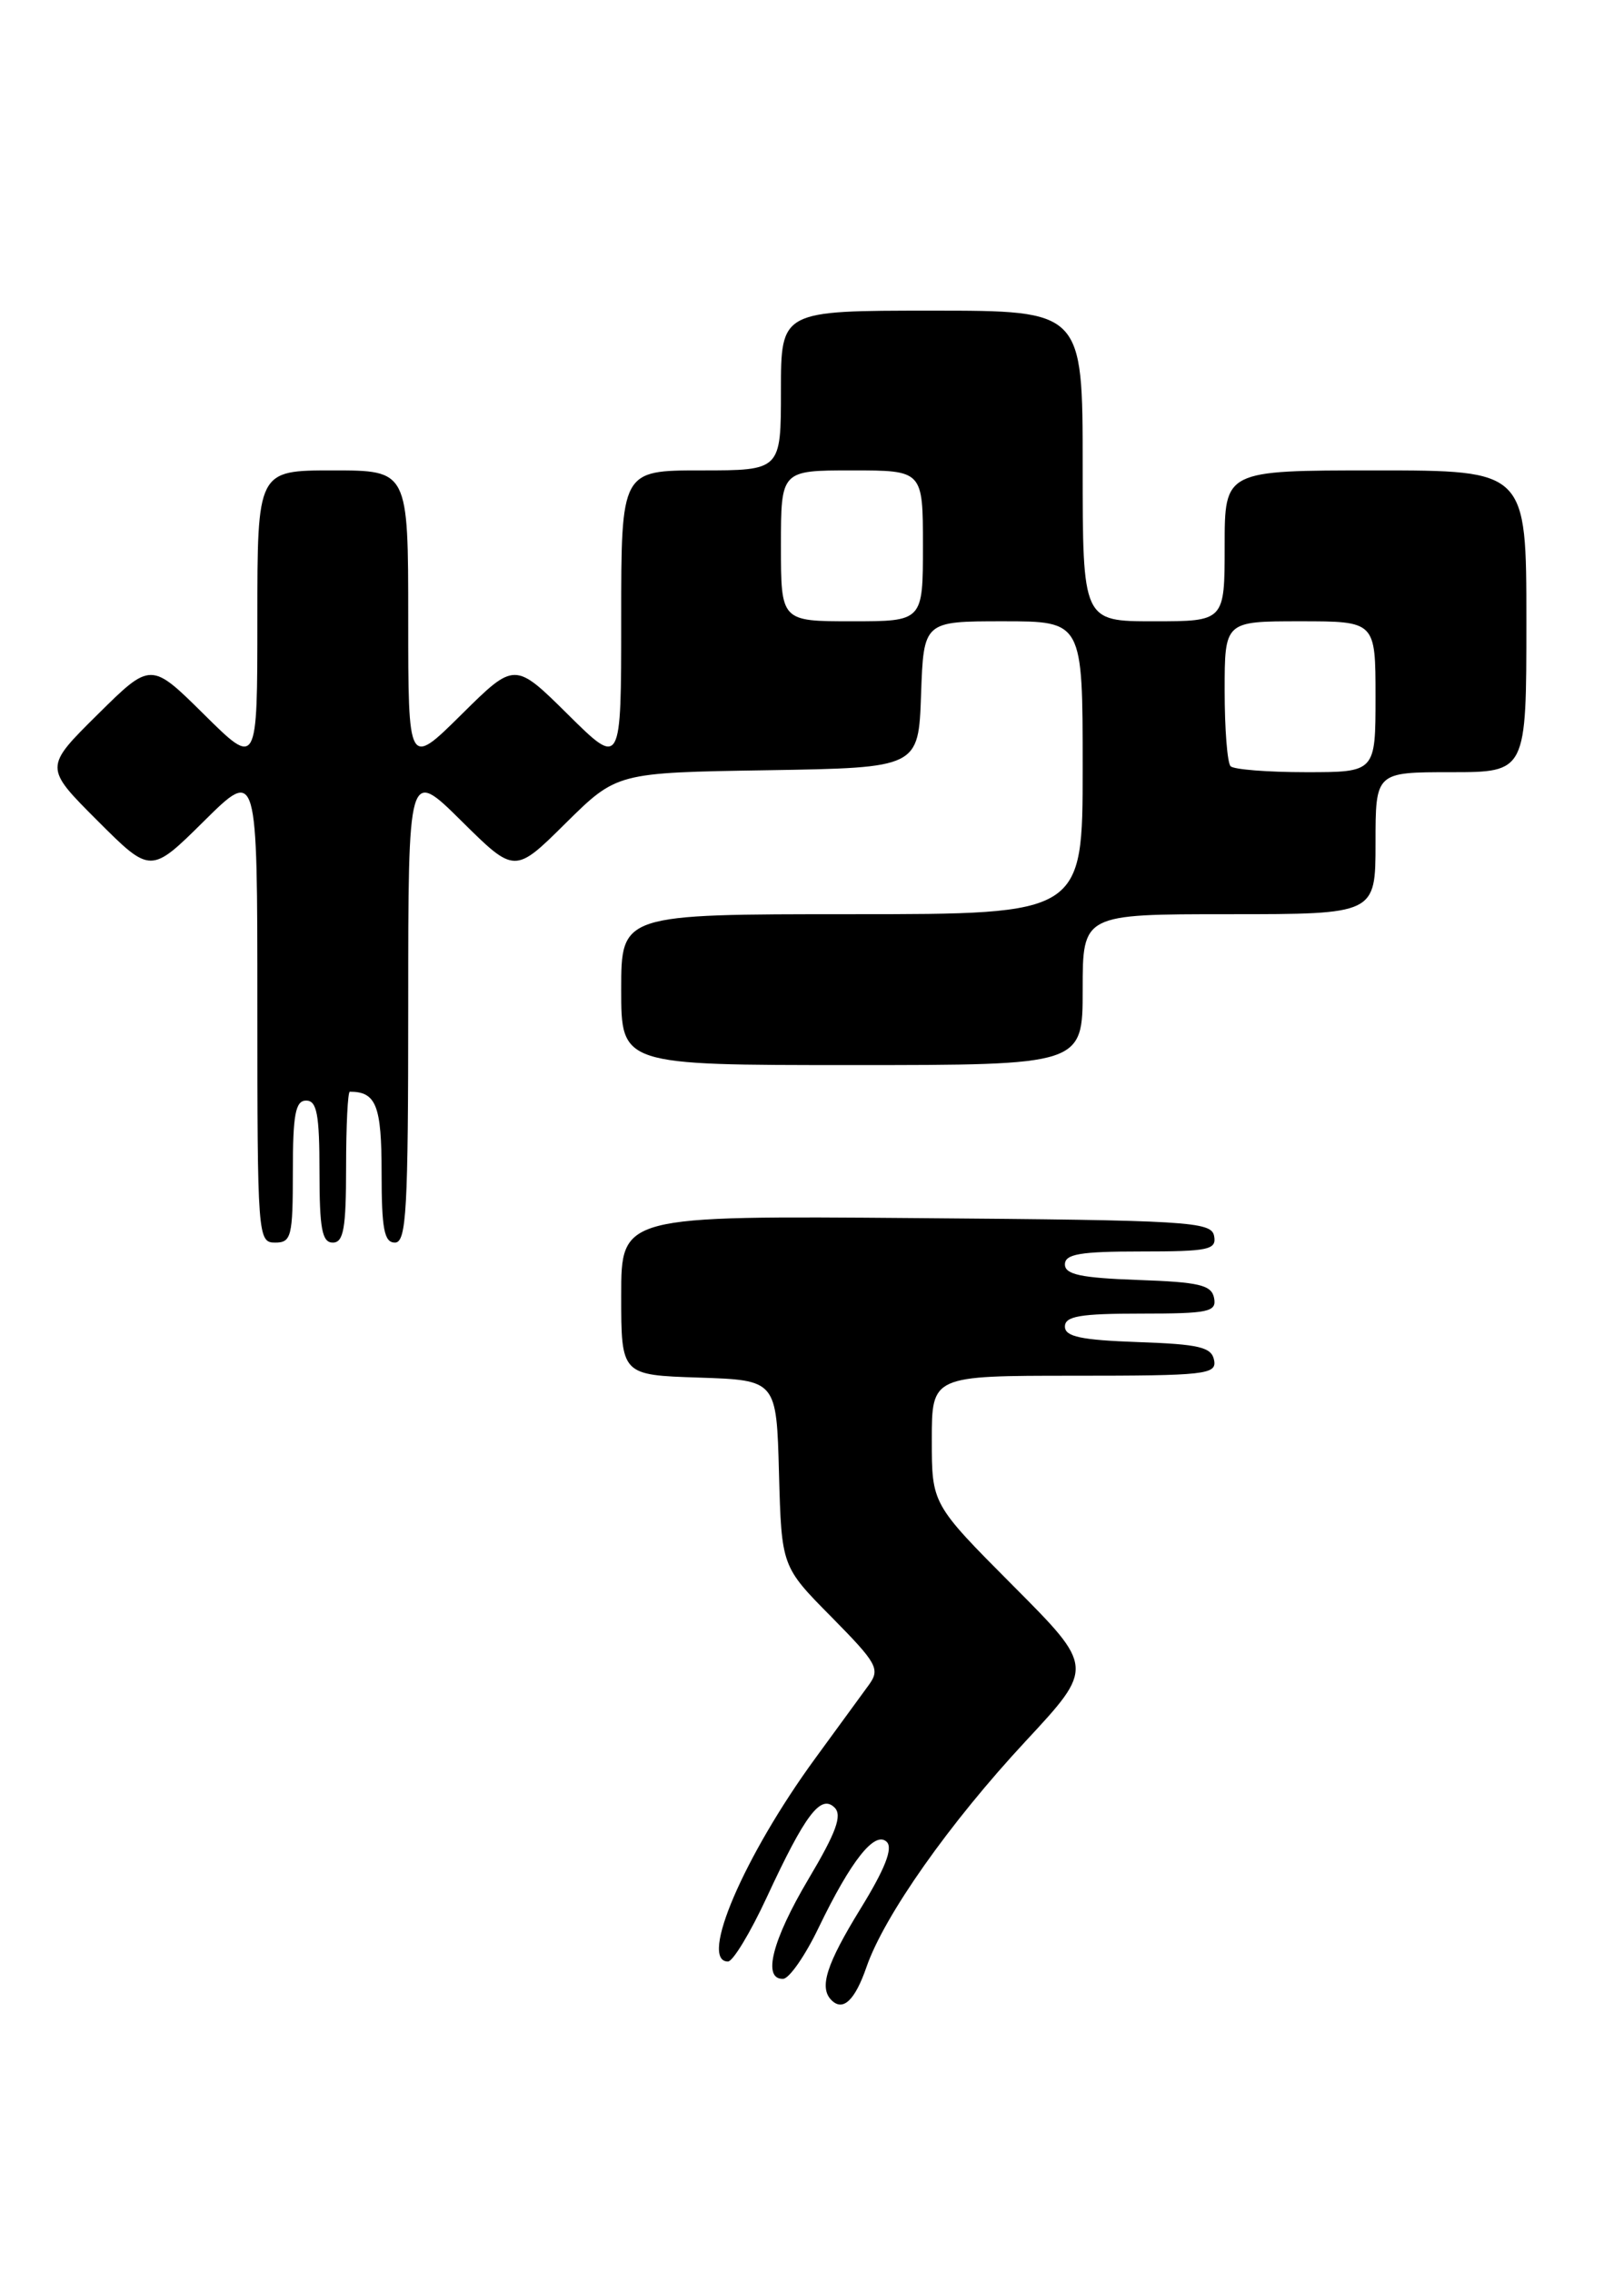 <?xml version="1.0" encoding="UTF-8" standalone="no"?>
<!DOCTYPE svg PUBLIC "-//W3C//DTD SVG 1.1//EN" "http://www.w3.org/Graphics/SVG/1.1/DTD/svg11.dtd" >
<svg xmlns="http://www.w3.org/2000/svg" xmlns:xlink="http://www.w3.org/1999/xlink" version="1.1" viewBox="0 0 183 256">
 <g >
 <path fill="currentColor"
d=" M 97.64 221.62 C 99.64 215.83 107.01 205.38 115.57 196.18 C 123.31 187.85 123.31 187.85 114.16 178.66 C 105.00 169.46 105.00 169.46 105.00 162.23 C 105.00 155.00 105.00 155.00 121.07 155.00 C 135.84 155.00 137.12 154.86 136.81 153.25 C 136.53 151.78 135.15 151.45 128.24 151.21 C 121.82 150.98 120.00 150.60 120.00 149.46 C 120.00 148.29 121.72 148.00 128.57 148.00 C 136.20 148.00 137.11 147.81 136.81 146.25 C 136.53 144.78 135.15 144.45 128.24 144.21 C 121.82 143.98 120.00 143.60 120.00 142.46 C 120.00 141.29 121.72 141.00 128.57 141.00 C 136.20 141.00 137.11 140.81 136.81 139.25 C 136.50 137.63 133.97 137.48 103.24 137.24 C 70.00 136.97 70.00 136.97 70.00 145.95 C 70.00 154.92 70.00 154.92 78.75 155.21 C 87.50 155.50 87.50 155.50 87.78 166.00 C 88.07 176.50 88.07 176.50 93.70 182.19 C 98.85 187.41 99.20 188.04 97.91 189.83 C 97.13 190.90 94.41 194.63 91.85 198.13 C 83.85 209.09 78.73 221.00 82.03 221.00 C 82.59 221.00 84.56 217.74 86.41 213.75 C 90.73 204.44 92.48 202.12 94.04 203.65 C 94.93 204.53 94.23 206.45 91.10 211.71 C 87.01 218.60 85.88 223.04 88.25 222.95 C 88.94 222.92 90.74 220.33 92.24 217.20 C 95.91 209.59 98.60 206.21 99.93 207.53 C 100.64 208.24 99.72 210.58 96.98 215.03 C 93.11 221.32 92.28 223.94 93.69 225.35 C 94.99 226.66 96.34 225.38 97.64 221.62 Z  M 33.00 132.00 C 33.00 125.56 33.29 124.00 34.50 124.00 C 35.71 124.00 36.00 125.56 36.00 132.00 C 36.00 138.44 36.29 140.00 37.50 140.00 C 38.72 140.00 39.00 138.39 39.00 131.50 C 39.00 126.83 39.19 123.00 39.42 123.00 C 42.39 123.00 43.00 124.56 43.00 132.11 C 43.00 138.46 43.29 140.00 44.50 140.00 C 45.80 140.00 46.00 136.36 46.00 113.28 C 46.00 86.56 46.00 86.56 52.00 92.50 C 58.00 98.44 58.00 98.44 63.75 92.74 C 69.51 87.05 69.51 87.05 86.50 86.78 C 103.50 86.50 103.50 86.50 103.79 78.25 C 104.08 70.00 104.08 70.00 113.04 70.00 C 122.00 70.00 122.00 70.00 122.00 86.50 C 122.00 103.00 122.00 103.00 96.00 103.00 C 70.00 103.00 70.00 103.00 70.00 111.50 C 70.00 120.00 70.00 120.00 96.00 120.00 C 122.00 120.00 122.00 120.00 122.00 111.50 C 122.00 103.00 122.00 103.00 138.50 103.00 C 155.00 103.00 155.00 103.00 155.00 95.00 C 155.00 87.00 155.00 87.00 163.50 87.00 C 172.00 87.00 172.00 87.00 172.00 70.00 C 172.00 53.00 172.00 53.00 155.00 53.00 C 138.00 53.00 138.00 53.00 138.00 61.50 C 138.00 70.00 138.00 70.00 130.00 70.00 C 122.00 70.00 122.00 70.00 122.00 52.50 C 122.00 35.00 122.00 35.00 105.00 35.00 C 88.00 35.00 88.00 35.00 88.00 44.00 C 88.00 53.00 88.00 53.00 79.00 53.00 C 70.00 53.00 70.00 53.00 70.00 69.72 C 70.00 86.44 70.00 86.44 64.00 80.50 C 58.00 74.56 58.00 74.56 52.00 80.50 C 46.00 86.44 46.00 86.44 46.00 69.72 C 46.00 53.00 46.00 53.00 37.50 53.00 C 29.00 53.00 29.00 53.00 29.00 69.72 C 29.00 86.44 29.00 86.44 23.00 80.50 C 17.00 74.56 17.00 74.56 10.99 80.51 C 4.98 86.46 4.98 86.46 10.98 92.46 C 16.98 98.46 16.98 98.46 22.99 92.51 C 29.00 86.56 29.00 86.56 29.00 113.28 C 29.00 139.33 29.05 140.00 31.00 140.00 C 32.83 140.00 33.00 139.33 33.00 132.00 Z  M 138.67 86.33 C 138.30 85.97 138.00 82.14 138.00 77.83 C 138.00 70.00 138.00 70.00 146.50 70.00 C 155.00 70.00 155.00 70.00 155.00 78.50 C 155.00 87.00 155.00 87.00 147.17 87.00 C 142.86 87.00 139.03 86.70 138.67 86.33 Z  M 88.00 61.50 C 88.00 53.00 88.00 53.00 96.00 53.00 C 104.00 53.00 104.00 53.00 104.00 61.50 C 104.00 70.00 104.00 70.00 96.00 70.00 C 88.00 70.00 88.00 70.00 88.00 61.50 Z "/>
</g>
</svg>